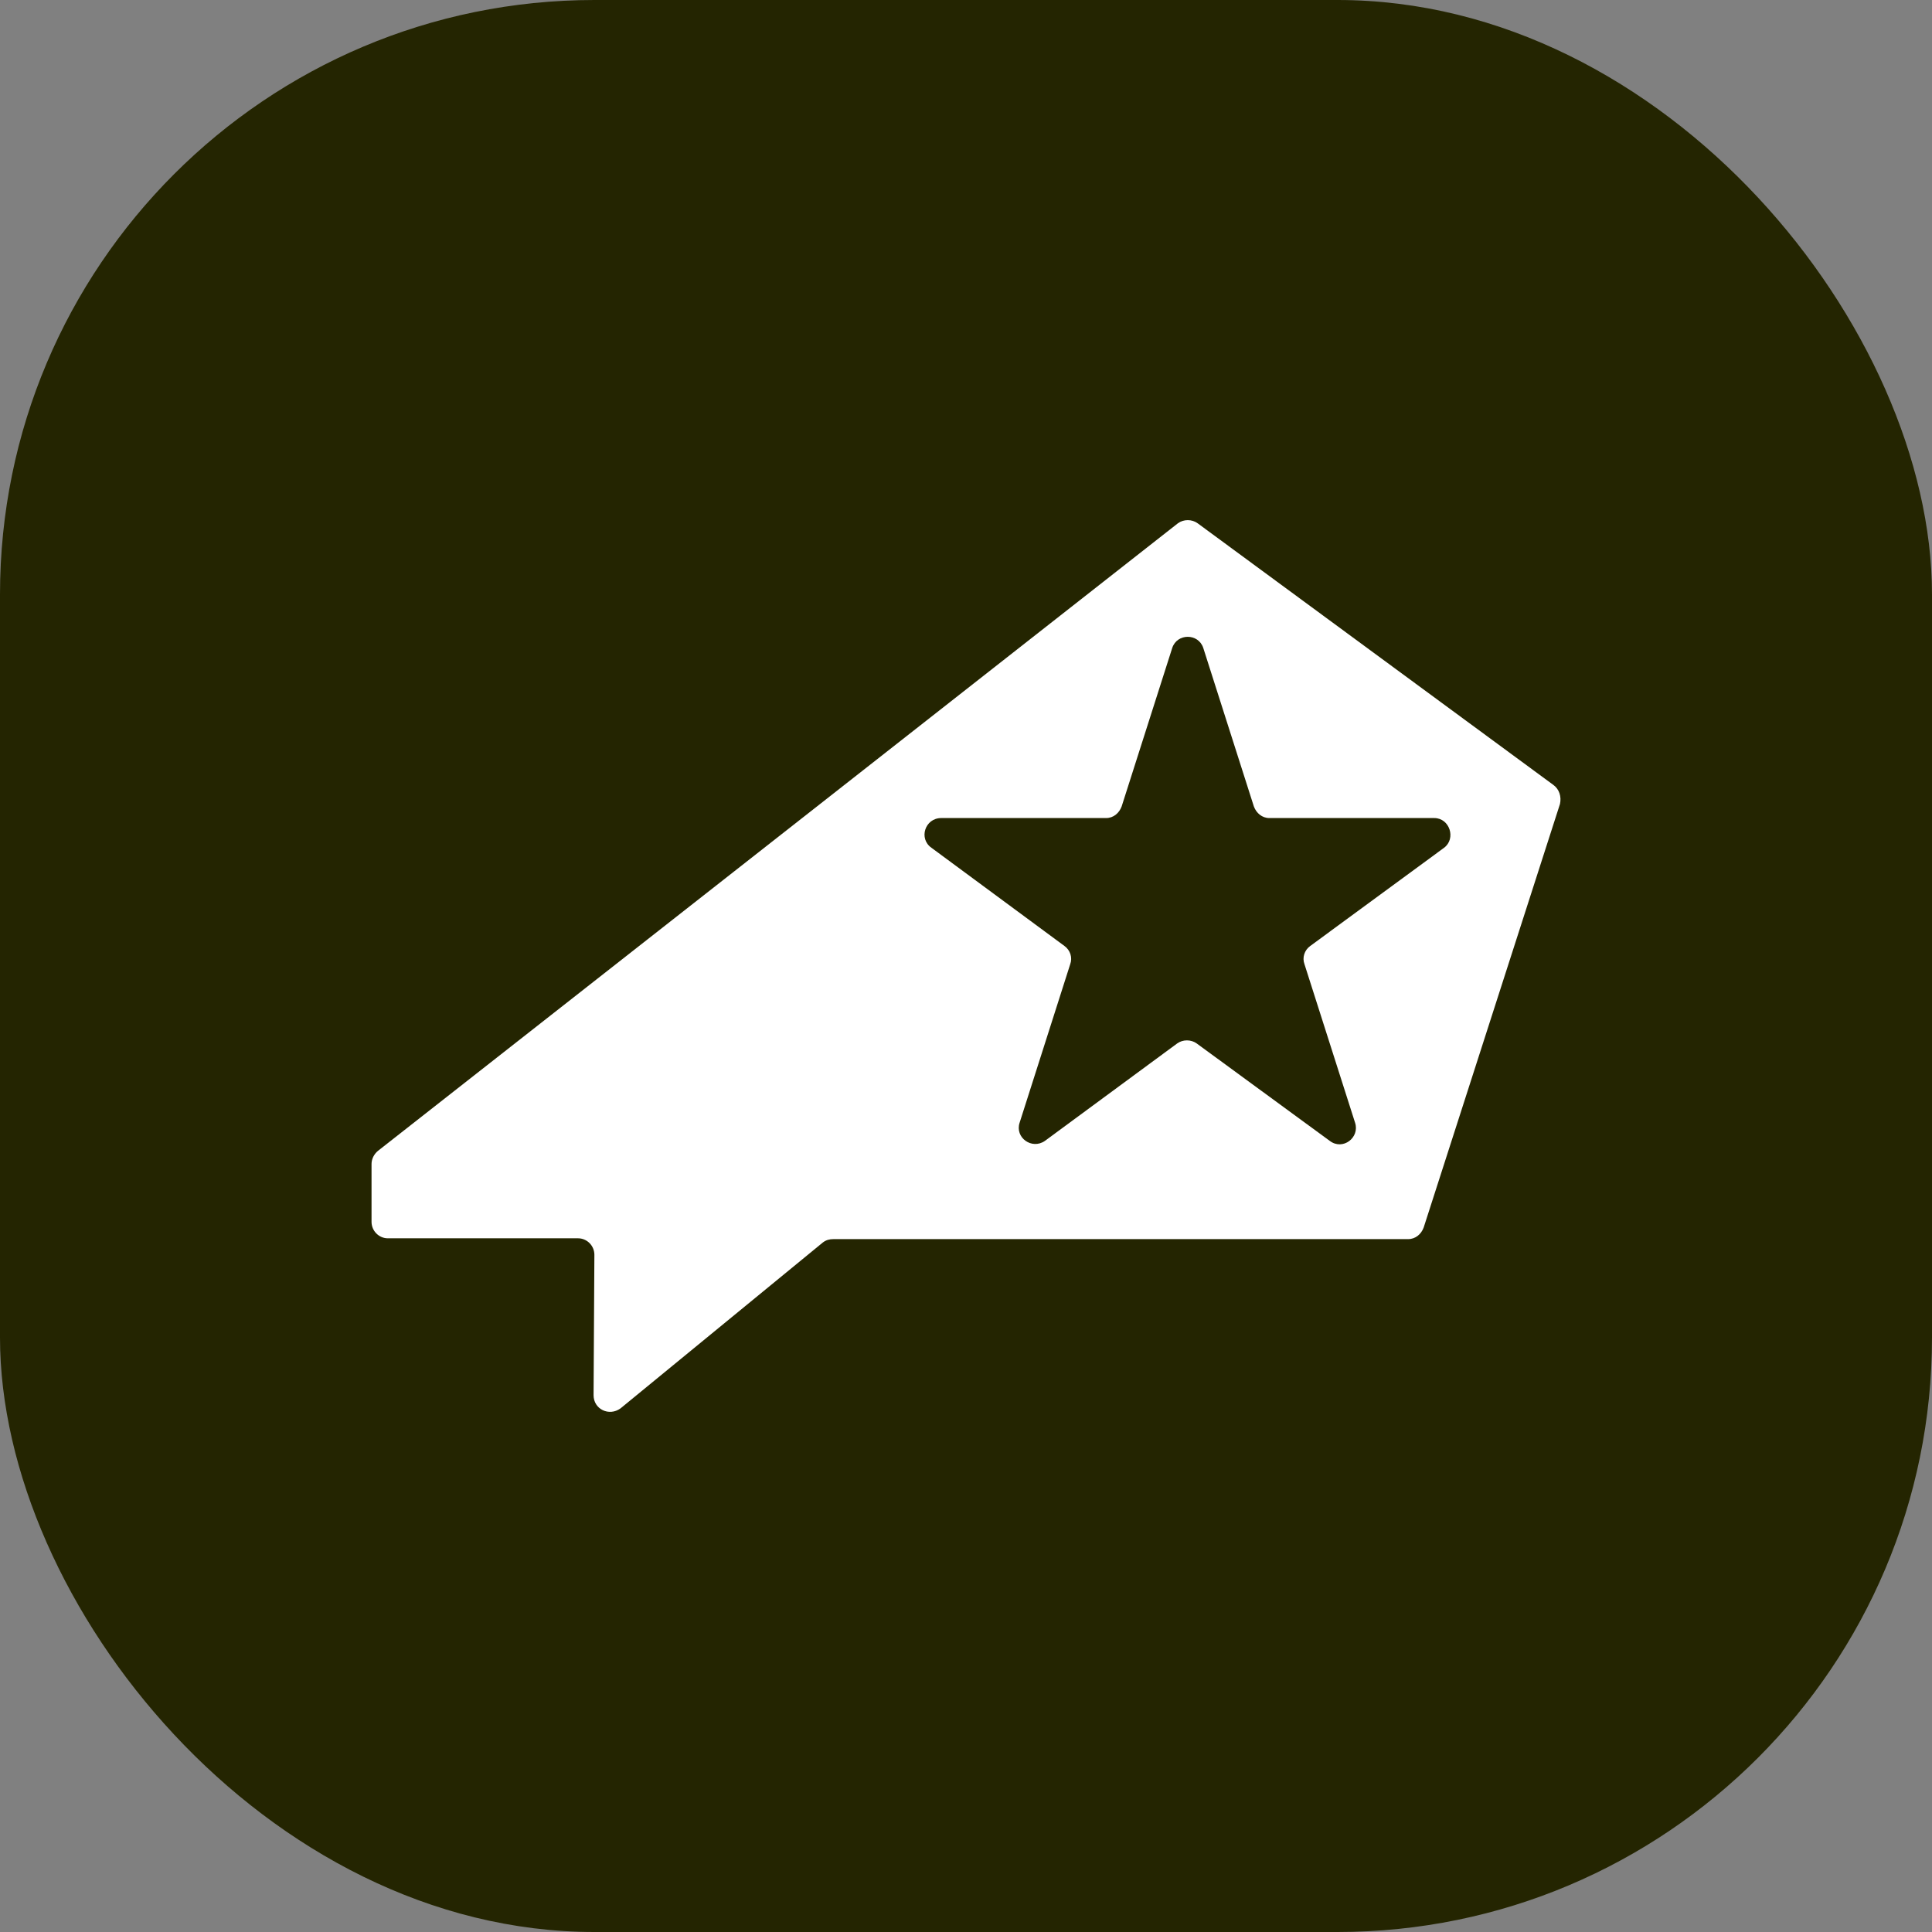<svg width="52" height="52" viewBox="0 0 52 52" fill="none" xmlns="http://www.w3.org/2000/svg">
<rect x="0" y="0" width="52" height="52" fill="#808080" stroke="none"/>
<rect width="52" height="52" rx="16" fill="#242501"/>
<path fill-rule="evenodd" clip-rule="evenodd" d="M32.233 14.083L41.811 21.128C41.965 21.239 42.031 21.439 41.987 21.639L38.318 33.04C38.252 33.218 38.098 33.351 37.9 33.351H22.434C22.325 33.351 22.237 33.374 22.149 33.44L16.701 37.907C16.393 38.13 15.976 37.929 15.976 37.552L15.998 33.774C15.998 33.529 15.8 33.329 15.558 33.329H10.439C10.198 33.329 10 33.129 10 32.885V31.329C10 31.196 10.066 31.062 10.176 30.973L31.705 14.083C31.859 13.972 32.079 13.972 32.233 14.083ZM33.748 21.706L32.386 17.439C32.254 17.04 31.683 17.04 31.551 17.439L30.189 21.706C30.123 21.884 29.969 22.018 29.771 22.018H25.334C24.894 22.018 24.719 22.573 25.07 22.818L28.651 25.462C28.805 25.573 28.871 25.773 28.805 25.951L27.443 30.218C27.311 30.618 27.772 30.952 28.124 30.707L31.683 28.085C31.837 27.974 32.056 27.974 32.21 28.085L35.791 30.707C36.142 30.974 36.604 30.618 36.472 30.218L35.11 25.951C35.044 25.773 35.11 25.573 35.264 25.462L38.867 22.818C39.196 22.573 39.02 22.018 38.603 22.018H34.165C33.968 22.018 33.814 21.884 33.748 21.706Z" fill="white"/>
</svg>

